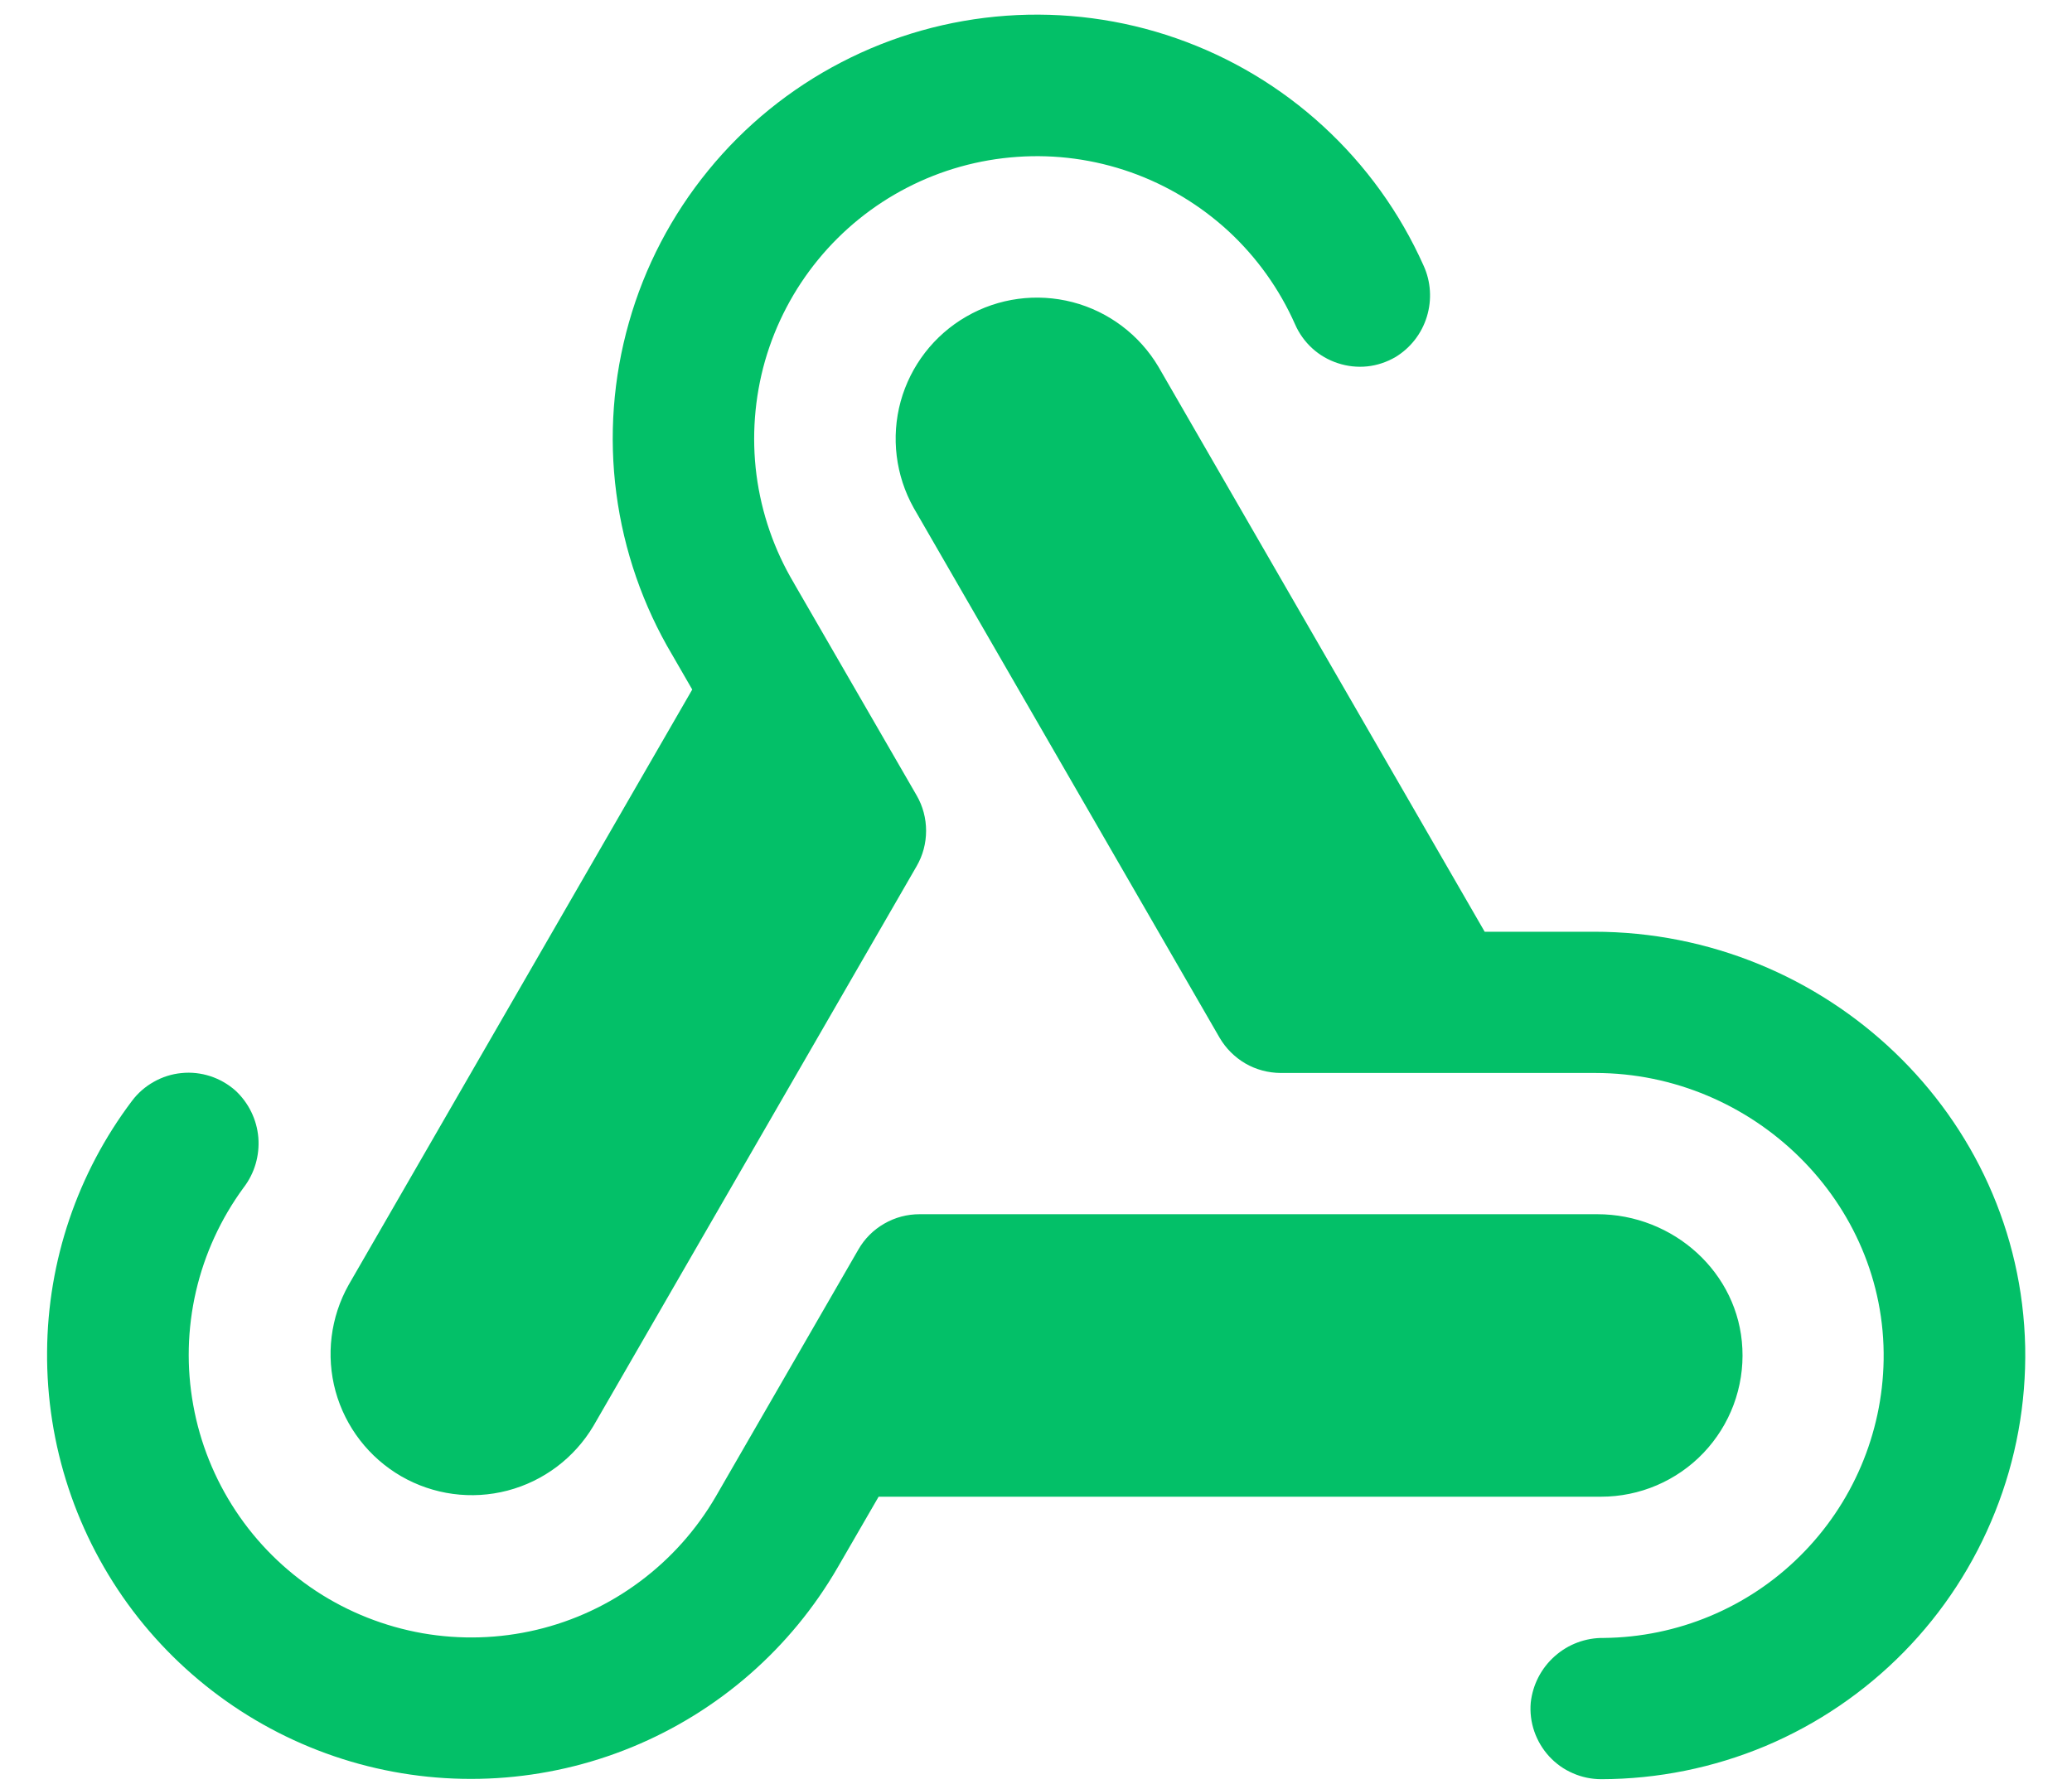 <svg width="22" height="19" viewBox="0 0 22 19" fill="none" xmlns="http://www.w3.org/2000/svg">
<path d="M3.702 13.645L7.35 7.323L7.14 6.959C6.827 6.433 6.624 5.847 6.544 5.239C6.464 4.632 6.51 4.014 6.678 3.424C6.845 2.834 7.132 2.285 7.52 1.81C7.907 1.335 8.388 0.944 8.932 0.662C9.476 0.379 10.072 0.211 10.684 0.167C11.295 0.123 11.909 0.204 12.488 0.406C13.067 0.608 13.599 0.926 14.05 1.341C14.502 1.756 14.864 2.259 15.114 2.818C15.193 2.989 15.205 3.183 15.15 3.363C15.095 3.543 14.976 3.696 14.815 3.793C14.723 3.846 14.622 3.88 14.517 3.891C14.412 3.902 14.305 3.89 14.205 3.857C14.104 3.824 14.012 3.771 13.934 3.7C13.855 3.628 13.793 3.541 13.751 3.445C13.585 3.07 13.345 2.734 13.045 2.456C12.744 2.179 12.39 1.965 12.005 1.829C11.619 1.693 11.209 1.637 10.801 1.666C10.393 1.694 9.995 1.805 9.631 1.993C9.268 2.18 8.947 2.44 8.687 2.757C8.428 3.073 8.236 3.439 8.123 3.832C8.011 4.226 7.98 4.638 8.032 5.043C8.085 5.449 8.22 5.84 8.429 6.191C8.432 6.195 8.434 6.199 8.436 6.204L9.733 8.448C9.799 8.562 9.833 8.691 9.833 8.823C9.833 8.955 9.799 9.084 9.733 9.198L6.3 15.145C6.098 15.484 5.771 15.73 5.389 15.83C5.007 15.93 4.602 15.875 4.26 15.678C3.918 15.48 3.668 15.156 3.563 14.776C3.459 14.395 3.509 13.989 3.702 13.645ZM16.921 9.895H15.764L12.3 3.895C12.098 3.555 11.771 3.309 11.389 3.209C11.007 3.11 10.602 3.164 10.26 3.362C9.918 3.559 9.668 3.883 9.563 4.263C9.459 4.644 9.509 5.05 9.702 5.395L12.949 11.02C13.015 11.133 13.11 11.228 13.223 11.294C13.337 11.36 13.466 11.394 13.598 11.395H16.938C18.616 11.395 20.027 12.767 20 14.444C19.987 15.226 19.669 15.972 19.114 16.523C18.56 17.075 17.811 17.387 17.029 17.395C16.838 17.392 16.652 17.461 16.509 17.588C16.365 17.715 16.274 17.891 16.253 18.082C16.244 18.185 16.257 18.29 16.291 18.388C16.325 18.486 16.379 18.577 16.449 18.653C16.52 18.73 16.605 18.791 16.701 18.832C16.796 18.874 16.899 18.895 17.003 18.895C17.601 18.894 18.193 18.774 18.745 18.543C19.296 18.311 19.796 17.971 20.215 17.544C20.634 17.117 20.963 16.611 21.184 16.055C21.406 15.5 21.514 14.905 21.503 14.307C21.452 11.844 19.389 9.895 16.924 9.895H16.921ZM18.5 14.322C18.463 13.515 17.767 12.895 16.96 12.895H9.764C9.632 12.895 9.503 12.929 9.389 12.995C9.274 13.061 9.18 13.155 9.114 13.27L7.599 15.895C7.394 16.247 7.12 16.554 6.793 16.797C6.466 17.041 6.093 17.215 5.696 17.309C5.299 17.403 4.888 17.415 4.486 17.345C4.085 17.274 3.702 17.123 3.361 16.9C3.02 16.676 2.728 16.386 2.503 16.046C2.278 15.706 2.124 15.324 2.052 14.923C1.979 14.522 1.989 14.11 2.081 13.713C2.173 13.316 2.345 12.942 2.586 12.613C2.703 12.461 2.758 12.272 2.743 12.081C2.727 11.89 2.64 11.712 2.5 11.582C2.422 11.513 2.331 11.461 2.233 11.429C2.134 11.397 2.03 11.385 1.926 11.396C1.823 11.406 1.723 11.438 1.633 11.489C1.542 11.54 1.463 11.609 1.401 11.692C0.823 12.458 0.507 13.391 0.5 14.351C0.491 15.345 0.812 16.314 1.411 17.107C2.011 17.899 2.856 18.471 3.814 18.733C4.773 18.995 5.791 18.932 6.711 18.554C7.63 18.176 8.398 17.505 8.895 16.645L9.329 15.895H17C17.203 15.895 17.404 15.854 17.591 15.774C17.778 15.694 17.947 15.577 18.087 15.43C18.227 15.283 18.336 15.109 18.407 14.919C18.478 14.728 18.51 14.525 18.5 14.322Z" fill="#03C068"/>
</svg>
